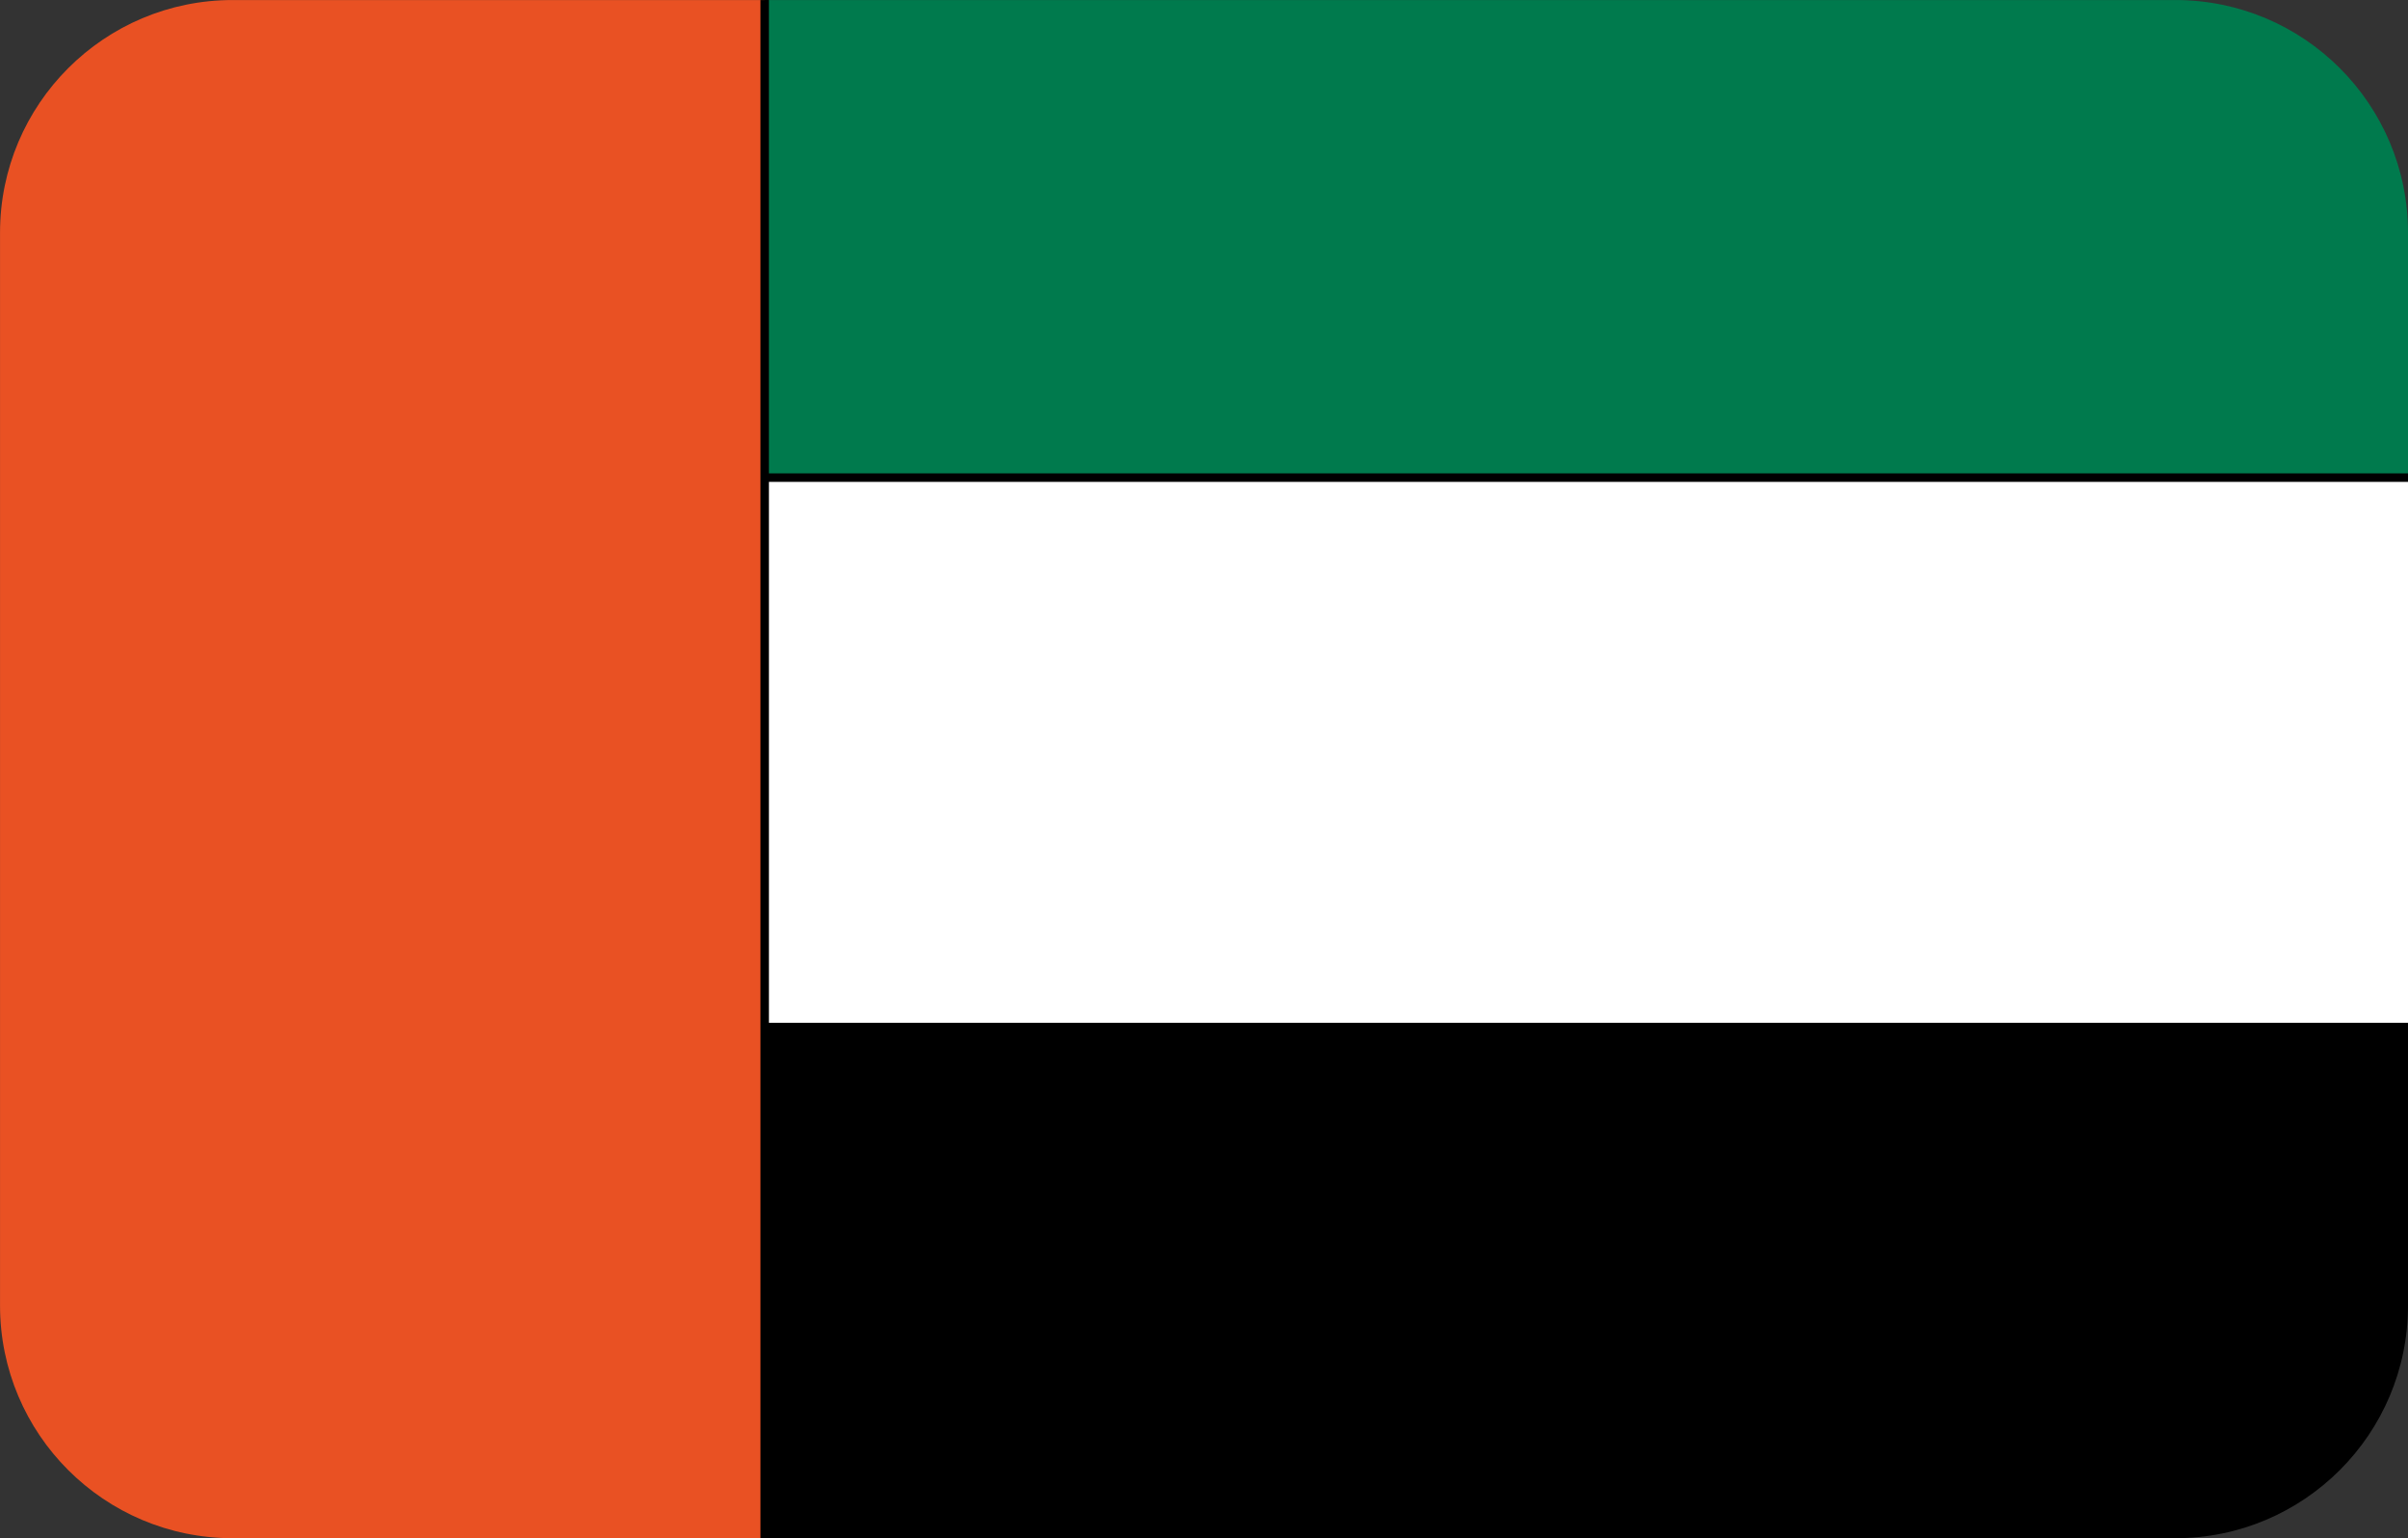<?xml version="1.0" encoding="utf-8"?>
<!-- Generator: Adobe Illustrator 19.0.0, SVG Export Plug-In . SVG Version: 6.00 Build 0)  -->
<svg version="1.1" id="Layer_1" xmlns="http://www.w3.org/2000/svg" xmlns:xlink="http://www.w3.org/1999/xlink" x="0px" y="0px"
	 viewBox="-269 374 72 46" style="enable-background:new -269 374 72 46;" xml:space="preserve">
<rect x="-269" y="374" width="72" height="46" fill="#333333" stroke="none"/>
<style type="text/css">
	.st0{clip-path:url(#SVGID_2_);}
	.st1{fill:#FFFFFF;}
	.st2{fill:#007A4D;}
	.st3{fill:#E95123;}
</style>
<g>
	<defs>
		<path id="SVGID_1_" d="M-203.958,420h-58.083c-3.843,0-6.958-3.115-6.958-6.958v-32.083
			c0-3.843,3.115-6.958,6.958-6.958h58.083c3.843,0,6.958,3.115,6.958,6.958v32.083
			C-197,416.885-200.115,420-203.958,420z"/>
	</defs>
	<clipPath id="SVGID_2_">
		<use xlink:href="#SVGID_1_"  style="overflow:visible;"/>
	</clipPath>
	<g class="st0">
		<g>
			<polygon class="st1" points="-172.167,404.718 -246.138,404.718 -246.138,388.281 -172.167,388.281 			"/>
		</g>
		<g>
			<path d="M-172.042,404.844h-74.221v-16.688h74.221V404.844z M-246.013,404.594h73.721v-16.188h-73.721V404.594z
				"/>
		</g>
		<g>
			<polygon class="st2" points="-172.167,388.281 -246.138,388.281 -246.138,371.844 -172.167,371.844 			"/>
		</g>
		<g>
			<path d="M-172.042,388.406h-74.221v-16.688h74.221V388.406z M-246.013,388.156h73.721v-16.188h-73.721V388.156z
				"/>
		</g>
		<g>
			<polygon points="-246.138,421.156 -172.167,421.156 -172.167,404.718 -246.138,404.718 			"/>
		</g>
		<g>
			<path d="M-172.042,421.281h-74.221v-16.688h74.221V421.281z M-246.013,421.031h73.721v-16.188h-73.721V421.031z
				"/>
		</g>
		<g>
			<polygon class="st3" points="-270.792,421.156 -270.792,371.844 -246.138,371.844 -246.138,421.156 			"/>
		</g>
		<g>
			<path d="M-246.013,421.281h-24.904v-49.562h24.904V421.281z M-270.666,421.031h24.404v-49.062h-24.404
				V421.031z"/>
		</g>
	</g>
</g>
</svg>
